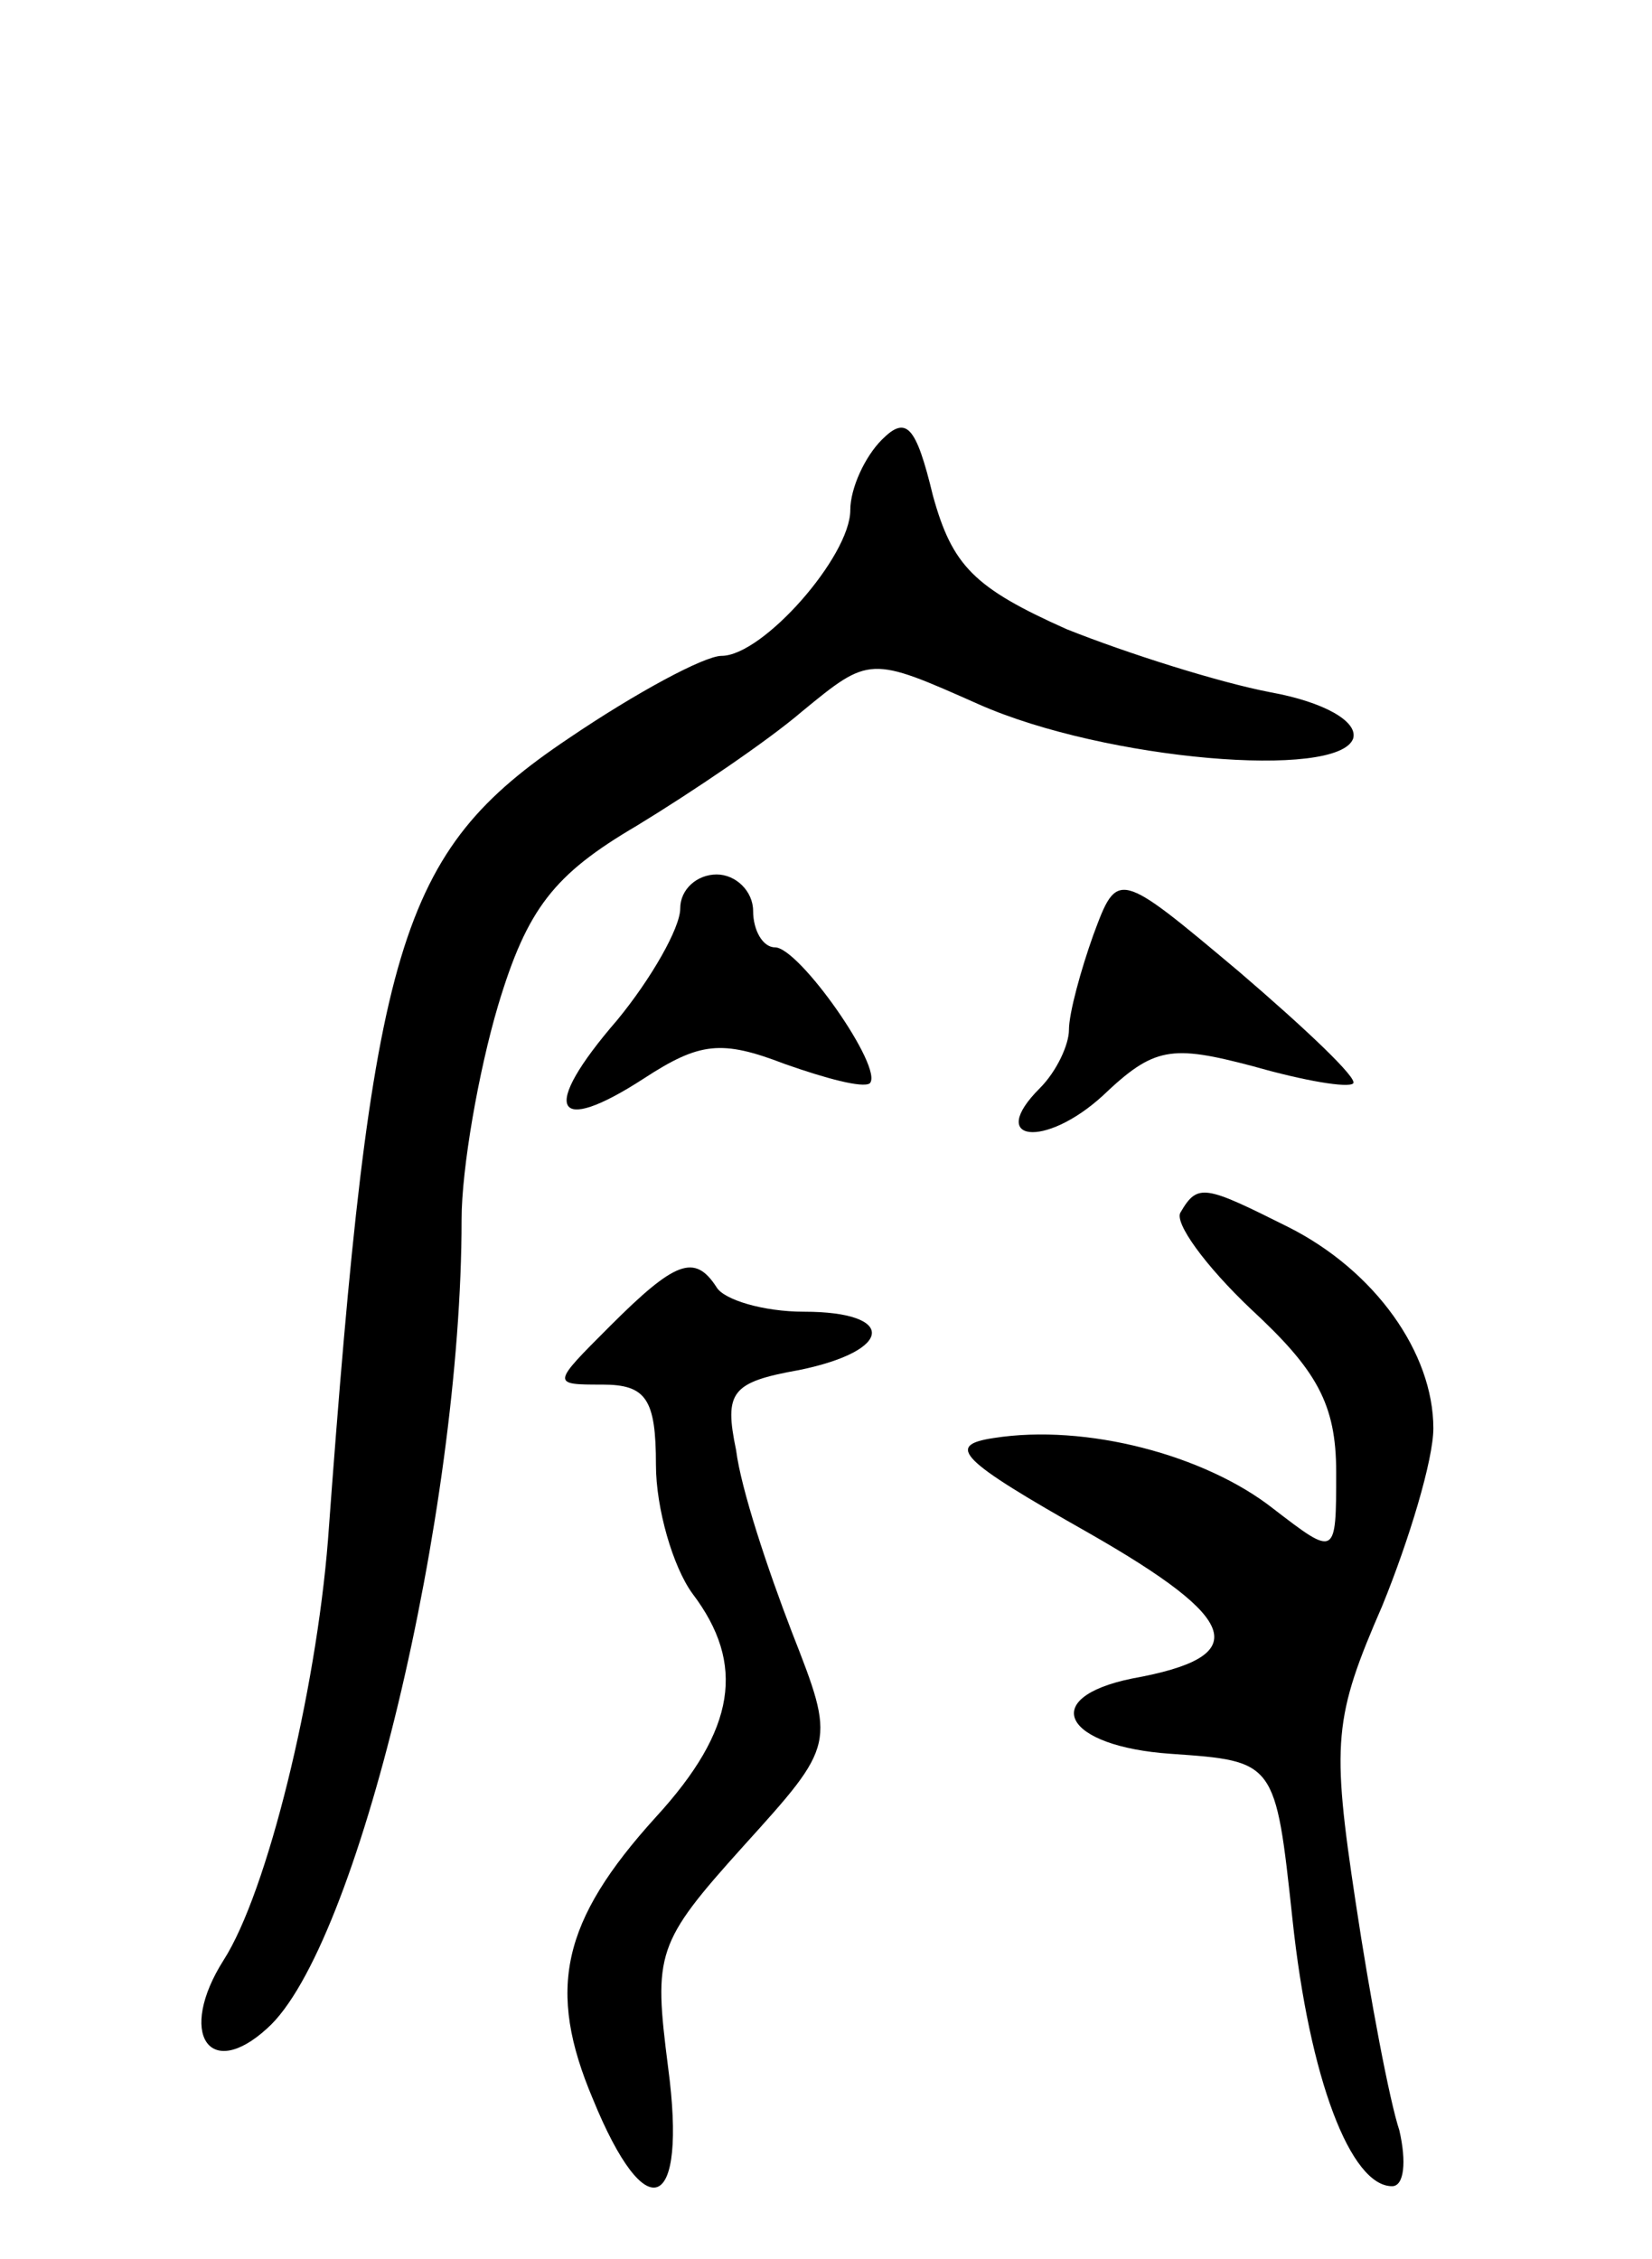 <svg version="1.0" xmlns="http://www.w3.org/2000/svg"
 width="68pt" height="93pt" viewBox="0 0 68 93"
 preserveAspectRatio="xMidYMid meet">
<g transform="translate(0,93) scale(0.1,-0.1)"
fill="#000000" stroke="none">
<path d="M363 749 c-7 -7 -13 -20 -13 -29 0 -19 -36 -60 -53 -60 -7 0 -35 -15
-63 -34 -70 -47 -81 -84 -99 -330 -5 -63 -25 -145 -43 -173 -19 -30 -6 -50 18
-28 37 33 80 212 80 333 0 21 7 61 15 88 12 40 23 54 57 74 23 14 54 35 68 47
28 23 28 23 73 3 52 -23 148 -31 154 -14 2 7 -12 15 -34 19 -21 4 -59 16 -84
26 -38 17 -47 26 -55 55 -7 29 -11 33 -21 23z"/>
<path d="M280 556 c0 -8 -12 -29 -26 -46 -32 -37 -26 -48 11 -24 23 15 32 16
58 6 17 -6 32 -10 35 -8 6 6 -29 56 -39 56 -5 0 -9 7 -9 15 0 8 -7 15 -15 15
-8 0 -15 -6 -15 -14z"/>
<path d="M450 545 c-5 -14 -10 -32 -10 -39 0 -6 -5 -17 -12 -24 -22 -22 2 -25
26 -3 21 20 28 21 62 12 21 -6 39 -9 41 -7 2 2 -19 22 -47 46 -50 42 -50 42
-60 15z"/>
<path d="M486 431 c-3 -4 10 -22 29 -40 27 -25 35 -39 35 -67 0 -35 0 -35 -26
-15 -28 22 -77 35 -115 29 -20 -3 -14 -9 39 -39 63 -36 68 -51 18 -60 -39 -8
-28 -28 16 -31 43 -3 43 -3 50 -68 7 -66 24 -110 41 -110 5 0 6 10 3 23 -4 12
-12 54 -18 94 -10 66 -9 76 11 122 11 27 21 60 21 73 0 31 -24 65 -60 83 -34
17 -37 18 -44 6z"/>
<path d="M251 384 c-24 -24 -24 -24 -3 -24 18 0 22 -6 22 -33 0 -18 7 -42 15
-53 22 -29 18 -56 -15 -92 -39 -43 -45 -71 -26 -116 22 -54 39 -47 31 13 -6
47 -5 51 31 91 38 42 38 42 20 88 -10 26 -21 59 -23 75 -5 24 -2 28 26 33 39
8 40 24 2 24 -17 0 -33 5 -36 10 -9 14 -17 11 -44 -16z"/>
</g>
</svg>
